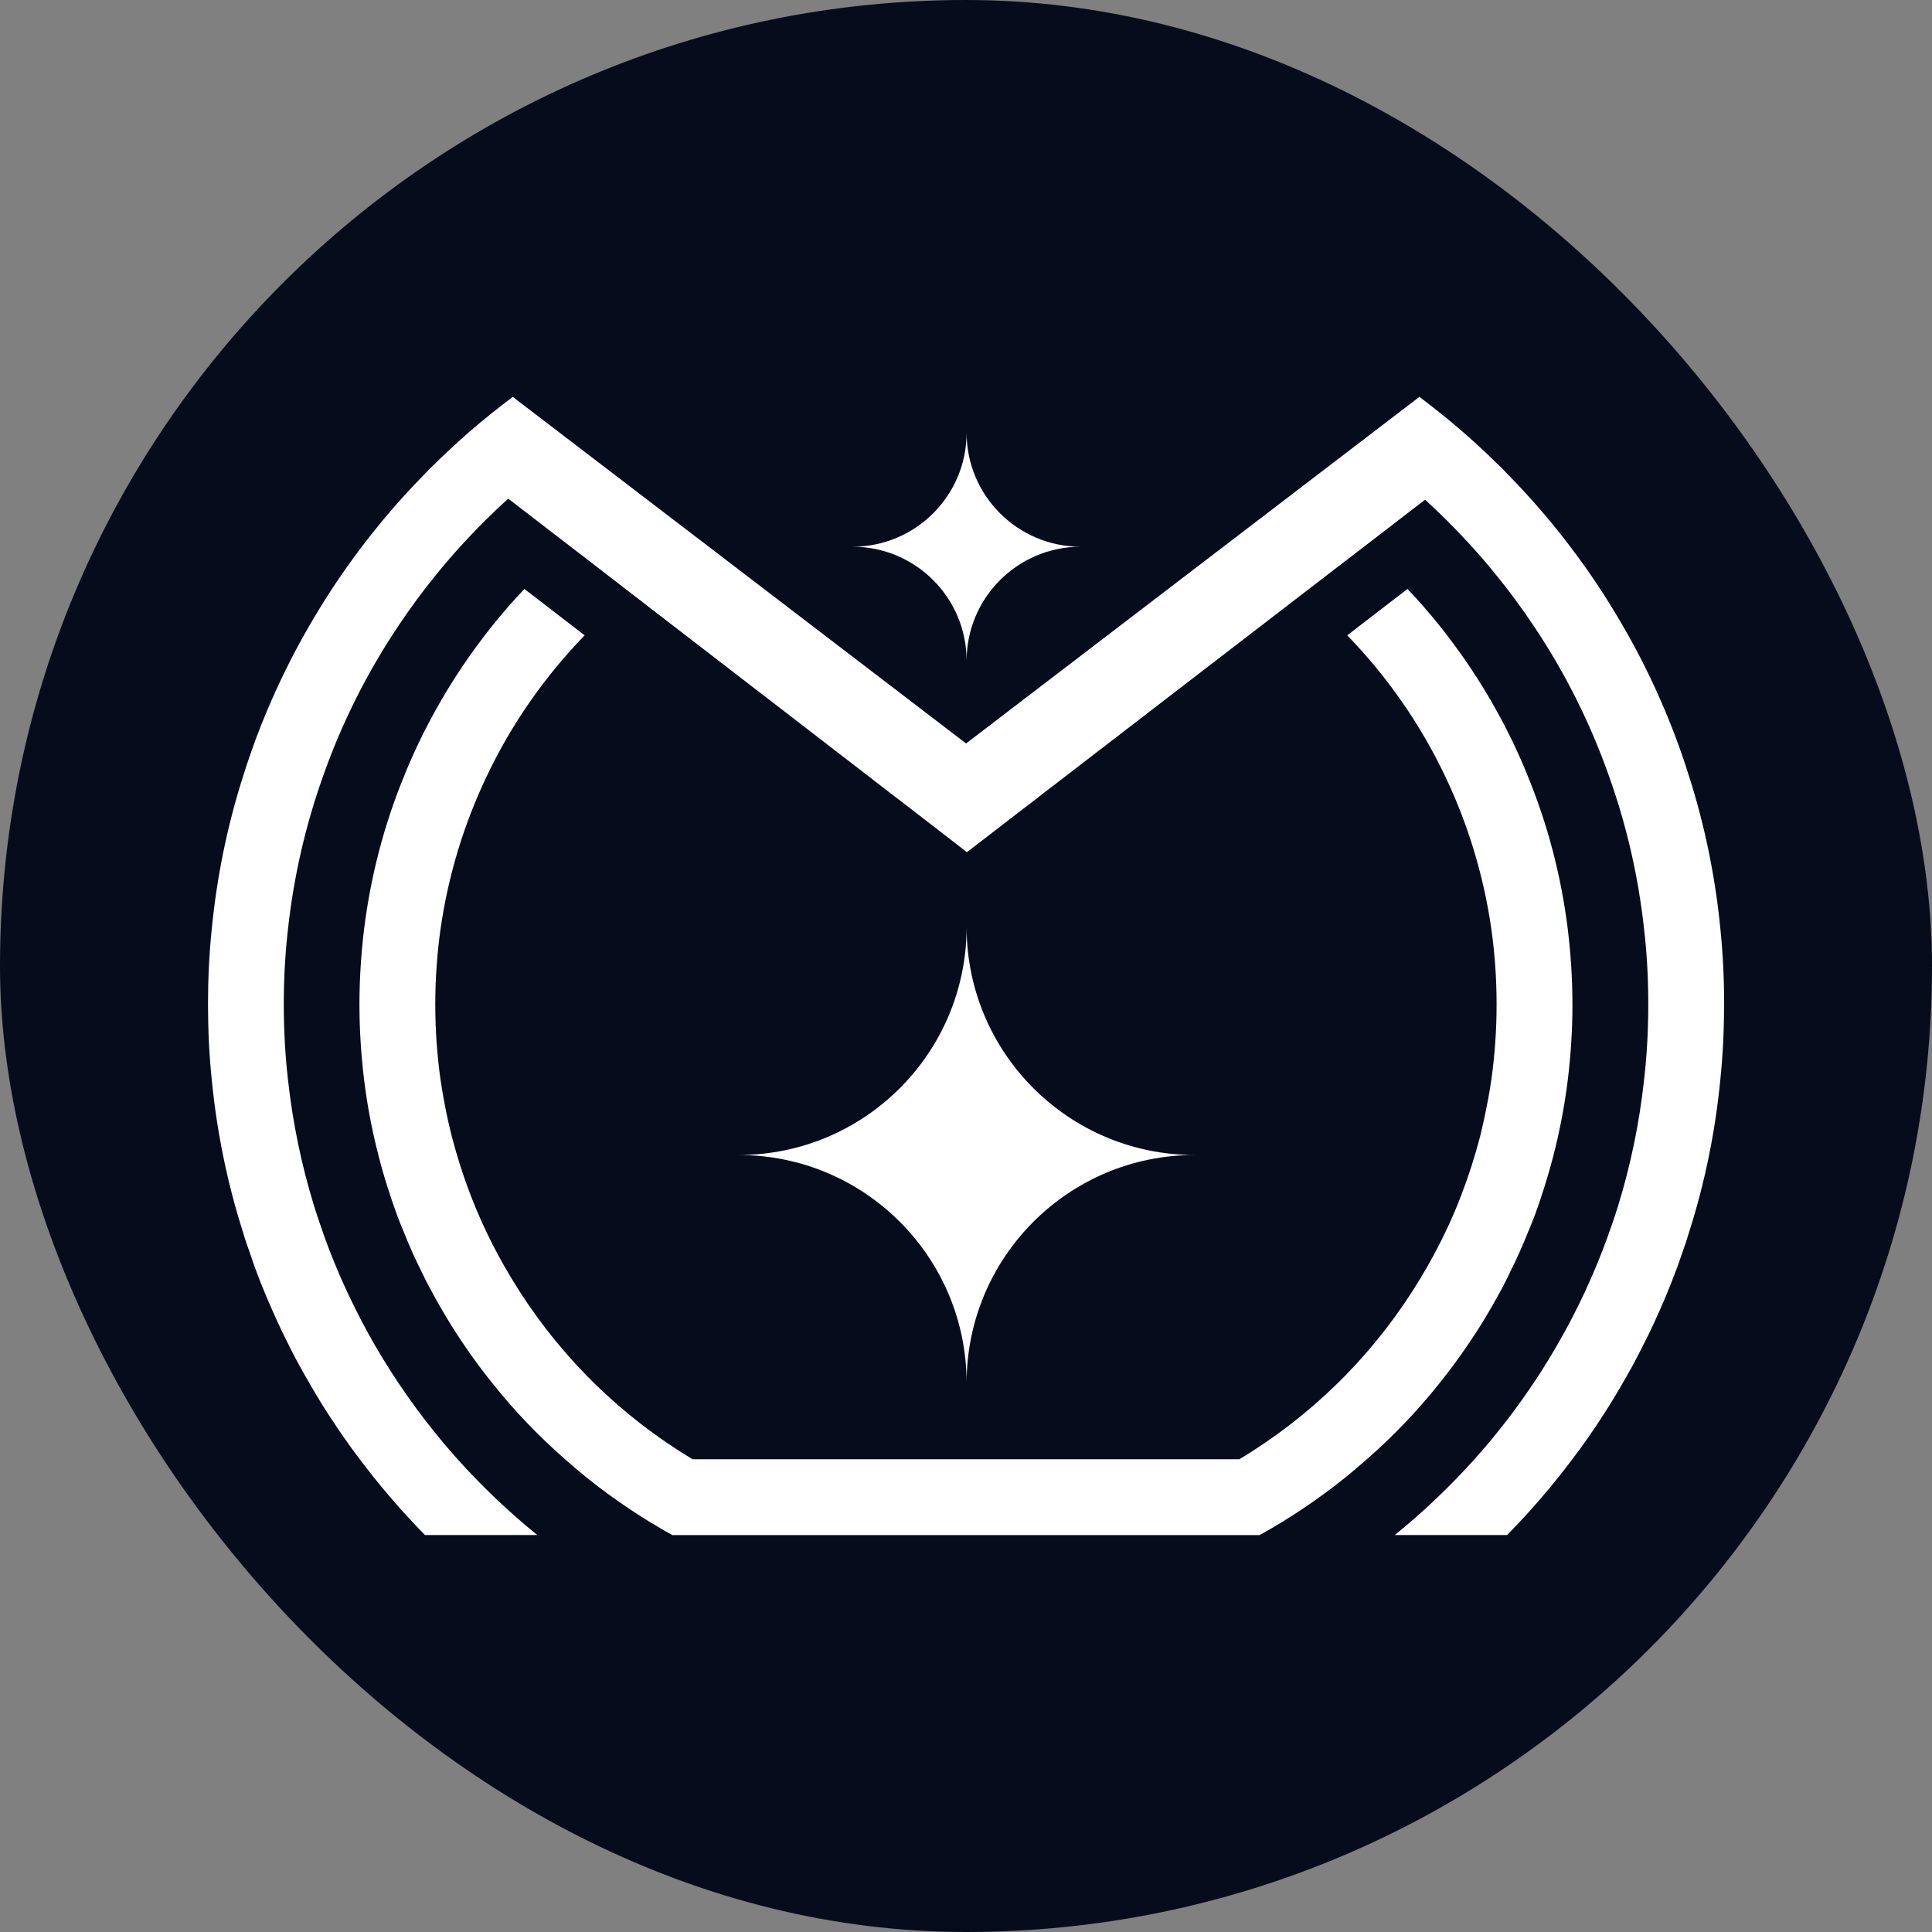 <?xml version="1.0" encoding="UTF-8"?>
<svg id="Camada_1" data-name="Camada 1" xmlns="http://www.w3.org/2000/svg" viewBox="0 0 800 800">
  <rect x="0" y="0" width="800" height="800" fill="#808080" stroke="none"/>
  <defs>
    <style>
      .cls-1 {
        fill: #070c1d;
      }

      .cls-1, .cls-2 {
        stroke-width: 0px;
      }

      .cls-2 {
        fill: #fff;
      }
    </style>
  </defs>
  <rect class="cls-1" x="0" y="0" width="800" height="800" rx="400" ry="400"/>
  <g>
    <path class="cls-2" d="M447.46,226.38h0c-26.05,0-47.21,21.16-47.21,47.21h0c0-26.05-21.16-47.21-47.21-47.21h0c26.05,0,47.21-21.16,47.21-47.21h0c0,26.05,21.16,47.21,47.21,47.21Z"/>
    <path class="cls-2" d="M494.67,478.26h0c-52.17,0-94.42,42.31-94.42,94.42h0c0-52.17-42.31-94.42-94.42-94.42h0c52.17,0,94.42-42.31,94.42-94.42h0c0,52.17,42.31,94.42,94.42,94.42Z"/>
    <g>
      <path class="cls-2" d="M713.9,415.91c0,10.61-.5,21.09-1.57,31.39-2.13,21.66-6.47,42.69-12.87,62.78-.94,3.14-1.95,6.22-3.08,9.29-1.32,3.96-2.83,7.91-4.33,11.8h0c-1.57,3.96-3.14,7.72-4.83,11.49-1.51,3.45-3.08,6.84-4.71,10.17-2.07,4.21-4.21,8.35-6.4,12.49-1.38,2.51-2.83,5.02-4.27,7.53-2.76,4.83-5.65,9.54-8.66,14.13-3.83,5.9-7.85,11.68-12.12,17.26-8.29,11.05-17.33,21.53-27,31.39h-46.52c11.8-9.54,22.85-20.09,33.02-31.39,3.14-3.52,6.22-7.09,9.17-10.8,5.4-6.59,10.42-13.5,15.19-20.59,1.13-1.7,2.26-3.39,3.33-5.09,4.52-7.09,8.73-14.38,12.62-21.85,3.89-7.47,7.47-15.19,10.67-23.04,1.57-3.83,3.08-7.72,4.46-11.61.13-.38.25-.75.38-1.19,1.32-3.52,2.51-7.09,3.64-10.74,5.15-16.76,8.79-34.15,10.74-52.04,1.19-10.3,1.76-20.78,1.76-31.39s-.56-21.09-1.76-31.39c-2.39-21.78-7.28-42.82-14.38-62.78-7.85-22.35-18.46-43.44-31.45-62.78-4.77-7.09-9.79-14-15.19-20.59-3.77-4.71-7.72-9.29-11.87-13.75-5.65-6.15-11.61-12.05-17.77-17.7l-25.36,19.52-7.78,5.96-17.64,13.56-16.89,13-28.25,21.72-53.36,41.06-2.2,1.7-7.22,5.52-1.88,1.51-9.1,6.97-20.03,15.44-20.4-15.76-9.04-6.97-2.32-1.76-7.41-5.71-1.19-.94-54.18-41.75-27.31-21.03-17.33-13.37-18.14-14-7.28-5.59-25.36-19.52c-6.34,5.78-12.49,11.8-18.27,18.14-4.14,4.46-8.1,9.04-11.87,13.75-5.4,6.59-10.42,13.5-15.19,20.59-13,19.34-23.61,40.43-31.45,62.78-7.09,19.96-11.99,41-14.38,62.78-1.19,10.3-1.76,20.78-1.76,31.39s.57,21.09,1.76,31.39c1.95,17.77,5.59,35.09,10.67,51.73,1.13,3.7,2.39,7.41,3.7,11.05.13.44.25.82.38,1.19,1.38,3.89,2.89,7.78,4.46,11.61,3.2,7.91,6.84,15.63,10.74,23.17,3.83,7.41,8.04,14.69,12.56,21.72,1.07,1.7,2.2,3.39,3.33,5.09,4.77,7.09,9.79,14,15.19,20.59,2.95,3.7,6.03,7.28,9.17,10.8,10.17,11.3,21.22,21.85,33.02,31.39h-46.52c-9.67-9.86-18.71-20.34-27-31.39-4.27-5.59-8.29-11.36-12.12-17.26-3.01-4.58-5.9-9.29-8.66-14.13-1.44-2.45-2.83-4.9-4.21-7.41-2.26-4.14-4.39-8.35-6.47-12.62-1.63-3.33-3.2-6.72-4.71-10.17-1.7-3.77-3.26-7.53-4.83-11.43h0c-1.57-4.02-3.08-8.04-4.39-12.12-1.13-3.01-2.13-5.96-3.01-9.04-6.4-20.09-10.74-41.12-12.87-62.78-1.07-10.3-1.57-20.78-1.57-31.39s.5-21.09,1.57-31.39c2.13-21.66,6.47-42.69,12.87-62.78,4.58-14.75,10.3-29.07,16.95-42.75,3.33-6.84,6.84-13.5,10.67-20.03,11.11-19.27,24.23-37.17,39.05-53.55,2.83-3.14,5.78-6.22,8.73-9.23,1.38-1.51,2.83-2.95,4.33-4.33,1.63-1.63,3.26-3.2,4.96-4.77,5.96-5.65,12.18-11.05,18.65-16.2,2.76-2.2,5.59-4.39,8.41-6.53l187.71,143.52,187.71-143.52c2.83,2.13,5.65,4.33,8.41,6.53,6.65,5.27,13,10.86,19.15,16.64,1.51,1.44,3.01,2.89,4.46,4.33,1.51,1.38,2.95,2.83,4.33,4.33,2.95,3.01,5.9,6.09,8.73,9.23,14.82,16.39,27.94,34.28,39.05,53.55,3.83,6.53,7.35,13.18,10.67,20.03,6.65,13.69,12.37,28,16.95,42.75,6.4,20.09,10.74,41.12,12.87,62.78,1.07,10.3,1.57,20.78,1.57,31.39Z"/>
      <path class="cls-2" d="M651.12,415.91c0,10.61-.69,21.09-1.95,31.39-1.32,10.74-3.39,21.28-6.03,31.58-1.07,4.14-2.26,8.22-3.52,12.24s-2.57,7.97-4.02,11.87c-.88,2.39-1.82,4.77-2.83,7.09-2.2,5.52-4.58,10.92-7.28,16.26-1.76,3.77-3.7,7.53-5.78,11.17-2.07,3.77-4.27,7.41-6.47,11.05-5.34,8.48-11.05,16.57-17.26,24.3-9.04,11.36-19.09,21.85-30.01,31.39-2.95,2.64-5.96,5.15-9.04,7.66-11.05,8.85-22.85,16.83-35.35,23.73h-243.21c-12.49-6.91-24.3-14.88-35.35-23.73-3.08-2.51-6.09-5.02-9.04-7.66-10.92-9.54-20.97-20.03-30.01-31.39-6.22-7.72-11.93-15.82-17.26-24.3-2.2-3.64-4.39-7.28-6.47-11.05-2.01-3.64-3.96-7.28-5.71-10.99-2.7-5.4-5.15-10.86-7.35-16.45-1-2.32-1.95-4.71-2.83-7.09-1.44-3.89-2.76-7.85-4.02-11.87-1.32-4.14-2.51-8.29-3.58-12.56-2.64-10.17-4.65-20.59-5.96-31.26-1.26-10.3-1.95-20.78-1.95-31.39s.69-21.09,1.95-31.39c2.76-21.97,8.29-43,16.39-62.78,3.77-9.48,8.16-18.58,13.06-27.43,6.91-12.49,14.88-24.3,23.73-35.35,4.21-5.21,8.54-10.23,13.18-15.07l19.59,15.07,5.34,4.14c-16.57,17.08-30.39,36.85-40.68,58.64-9.29,19.52-15.76,40.62-18.96,62.78-1.44,10.23-2.2,20.72-2.2,31.39s.75,21.16,2.2,31.39c.5,3.45,1.13,6.91,1.76,10.3.82,4.39,1.82,8.73,2.89,13.06,1.07,4.08,2.26,8.1,3.52,12.12,2.64,8.29,5.78,16.39,9.35,24.23.5,1.07.94,2.07,1.44,3.08,3.14,6.59,6.59,13,10.36,19.21,8.85,14.69,19.34,28.25,31.26,40.43l3.14,3.14c12.24,11.99,25.87,22.54,40.62,31.39h226.39c14.75-8.85,28.38-19.4,40.62-31.39l3.14-3.14c11.93-12.18,22.41-25.74,31.26-40.43,3.77-6.22,7.22-12.62,10.36-19.21.5-1.07,1.07-2.2,1.57-3.33,3.52-7.72,6.59-15.76,9.23-23.98,1.26-4.02,2.45-8.04,3.52-12.12,1-4.14,1.95-8.35,2.76-12.62.75-3.52,1.32-7.09,1.88-10.74,1.44-10.23,2.2-20.72,2.2-31.39s-.75-21.16-2.2-31.39c-3.2-22.16-9.67-43.26-18.96-62.78-10.3-21.78-24.11-41.56-40.68-58.64l5.34-4.14,19.59-15.07c4.65,4.83,8.98,9.86,13.18,15.07,8.85,11.05,16.83,22.85,23.73,35.35,4.9,8.85,9.29,17.96,13.06,27.43,8.1,19.78,13.62,40.81,16.39,62.78,1.26,10.3,1.95,20.78,1.95,31.39h0Z"/>
    </g>
  </g>
</svg>